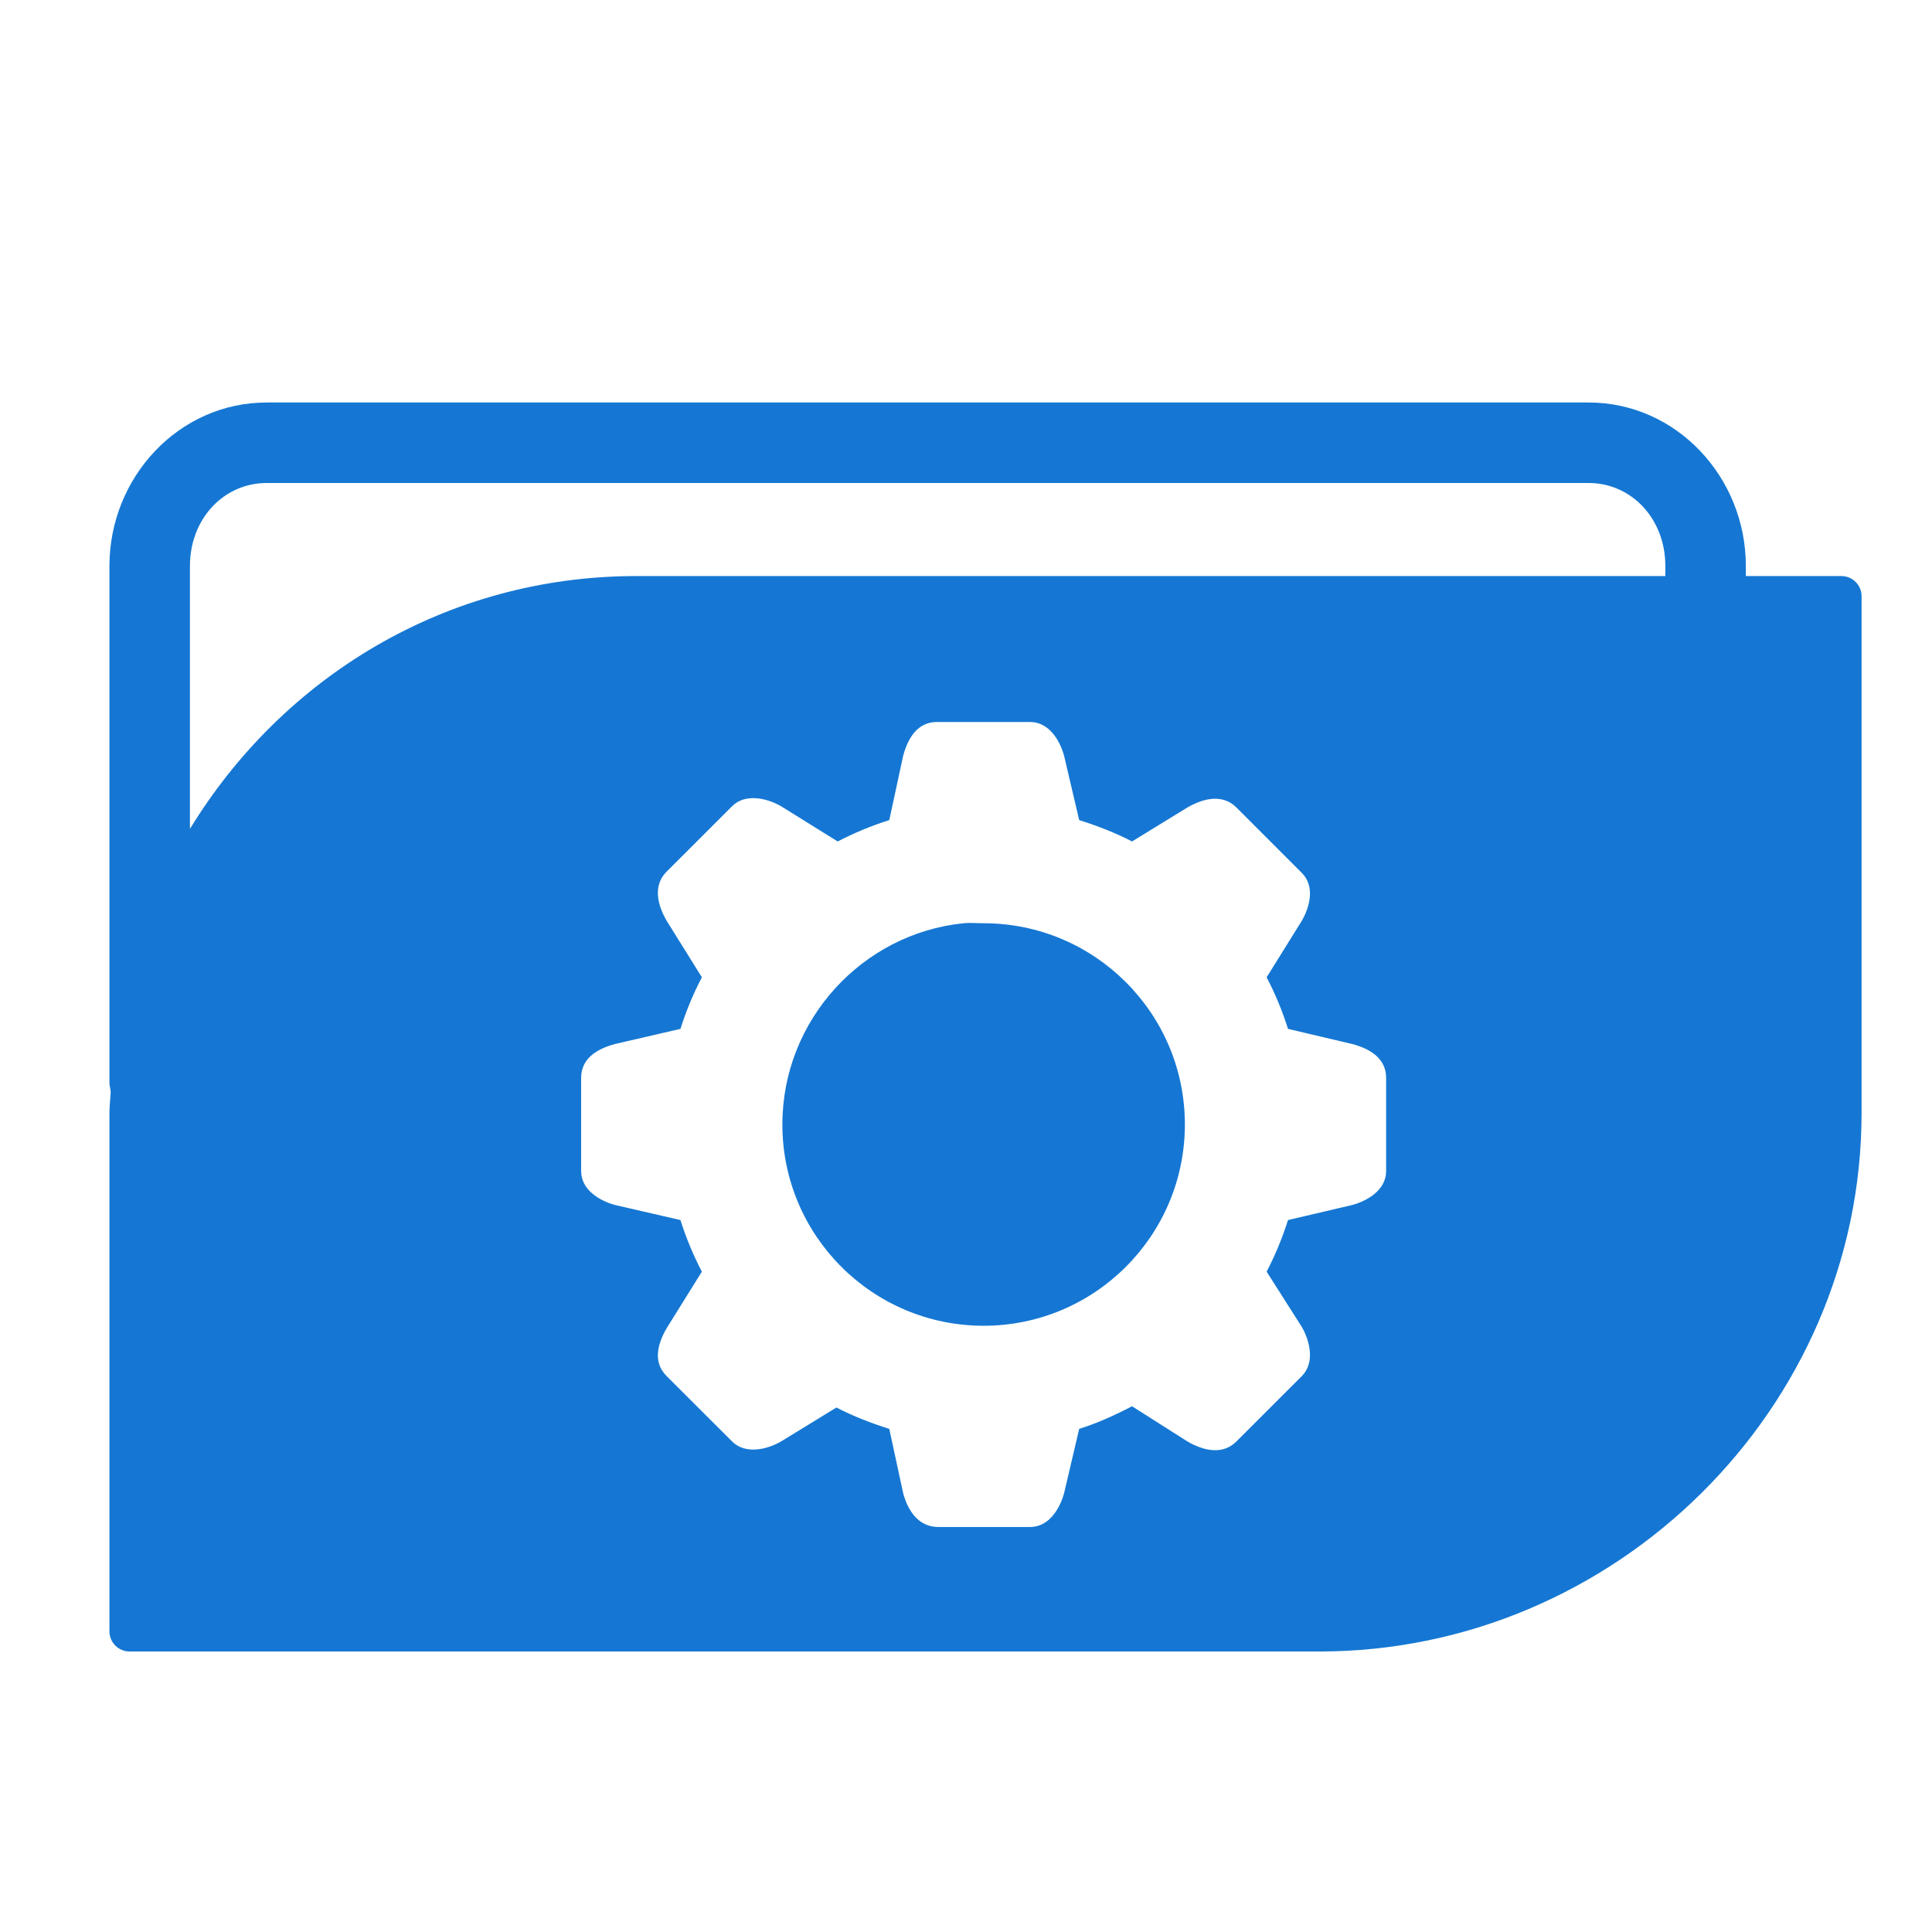 <?xml version="1.0" encoding="UTF-8" standalone="no"?>
<!-- Created with Inkscape (http://www.inkscape.org/) -->
<svg
   xmlns:dc="http://purl.org/dc/elements/1.1/"
   xmlns:cc="http://creativecommons.org/ns#"
   xmlns:rdf="http://www.w3.org/1999/02/22-rdf-syntax-ns#"
   xmlns:svg="http://www.w3.org/2000/svg"
   xmlns="http://www.w3.org/2000/svg"
   xmlns:xlink="http://www.w3.org/1999/xlink"
   xmlns:sodipodi="http://sodipodi.sourceforge.net/DTD/sodipodi-0.dtd"
   xmlns:inkscape="http://www.inkscape.org/namespaces/inkscape"
   width="48"
   height="48"
   id="svg2"
   sodipodi:version="0.32"
   inkscape:version="0.46"
   version="1.0"
   sodipodi:docname="applications-accessories.svg"
   inkscape:output_extension="org.inkscape.output.svg.inkscape">
      
  
  <filter>
    </filter>
  <linearGradient
     id="linearGradient4321">
    <stop
       style="stop-color:#1577D3;stop-opacity:1.0;"
       offset="0"
       id="stop1" />
    <stop
       style="stop-color:#1577D3;stop-opacity:1.0;"
       offset="1"
       id="stop2" />
  </linearGradient>
  <linearGradient
     inkscape:collect="always"
     xlink:href="#linearGradient4321"
     id="linearGradient1234"
     x1="0%"
     y1="50%"
     x2="100%"
     y2="50%" />
<defs
     id="defs4">
  </defs>
  <g
     inkscape:label="Layer 1"
     inkscape:groupmode="layer"
     id="layer1">
    <path
       style="opacity:1;fill:url(#linearGradient1234);filter:url(#filter1111);fill-opacity:1;fill-rule:nonzero;stroke:none;stroke-width:2;stroke-linecap:round;stroke-linejoin:miter;stroke-miterlimit:4;stroke-dasharray:none;stroke-dashoffset:0;stroke-opacity:1"
       d="M 6.625 10 C 4.444 10 2.719 11.855 2.719 14.062 L 2.719 26.906 C 2.719 26.981 2.746 27.051 2.75 27.125 C 2.743 27.305 2.719 27.475 2.719 27.656 L 2.719 40.531 C 2.719 40.807 2.943 41.031 3.219 41.031 L 32.781 41.031 C 40.124 41.031 46.25 35.002 46.25 27.656 L 46.25 14.812 C 46.25 14.536 46.026 14.313 45.75 14.312 L 43.375 14.312 L 43.375 14.062 C 43.375 11.855 41.65 10 39.469 10 L 6.625 10 z M 6.625 12 L 39.469 12 C 40.527 12 41.375 12.882 41.375 14.062 L 41.375 14.312 L 15.812 14.312 C 11.069 14.312 7.012 16.838 4.719 20.594 L 4.719 14.062 C 4.719 12.882 5.566 12 6.625 12 z M 23.25 17.938 C 23.259 17.937 23.272 17.938 23.281 17.938 C 23.283 17.937 23.311 17.938 23.312 17.938 L 25.594 17.938 C 26.062 17.938 26.334 18.396 26.438 18.781 L 26.812 20.375 C 27.26 20.516 27.716 20.692 28.125 20.906 L 29.5 20.062 C 29.927 19.816 30.388 19.731 30.719 20.062 L 32.344 21.688 C 32.675 22.019 32.543 22.529 32.344 22.875 L 31.469 24.281 C 31.683 24.69 31.859 25.115 32 25.562 L 33.594 25.938 C 34.07 26.065 34.438 26.313 34.438 26.781 L 34.438 29.094 C 34.438 29.562 33.979 29.834 33.594 29.938 L 32 30.312 C 31.86 30.756 31.681 31.187 31.469 31.594 L 32.344 32.969 C 32.543 33.314 32.675 33.856 32.344 34.188 L 30.719 35.812 C 30.388 36.144 29.927 36.059 29.5 35.812 L 28.125 34.938 C 27.712 35.155 27.265 35.358 26.812 35.5 L 26.438 37.094 C 26.334 37.479 26.062 37.938 25.594 37.938 L 23.312 37.938 C 22.844 37.938 22.565 37.57 22.438 37.094 L 22.094 35.5 C 21.647 35.359 21.19 35.183 20.781 34.969 L 19.406 35.812 C 19.061 36.012 18.519 36.144 18.188 35.812 L 16.562 34.188 C 16.231 33.856 16.316 33.427 16.562 33 L 17.438 31.594 C 17.224 31.185 17.047 30.76 16.906 30.312 L 15.281 29.938 C 14.896 29.834 14.438 29.562 14.438 29.094 L 14.438 26.781 C 14.438 26.313 14.805 26.065 15.281 25.938 L 16.906 25.562 C 17.048 25.112 17.222 24.693 17.438 24.281 L 16.562 22.875 C 16.316 22.448 16.231 21.987 16.562 21.656 L 18.188 20.031 C 18.519 19.7 19.061 19.832 19.406 20.031 L 20.812 20.906 C 21.217 20.696 21.652 20.514 22.094 20.375 L 22.438 18.781 C 22.562 18.316 22.802 17.954 23.25 17.938 z M 23.938 22.938 C 21.417 23.194 19.437 25.35 19.438 27.938 C 19.438 30.698 21.677 32.938 24.438 32.938 C 27.198 32.938 29.437 30.698 29.438 27.938 C 29.438 25.177 27.197 22.938 24.438 22.938 C 24.265 22.938 24.106 22.92 23.938 22.938 z "
       id="rect3225" />
  </g>
</svg>
